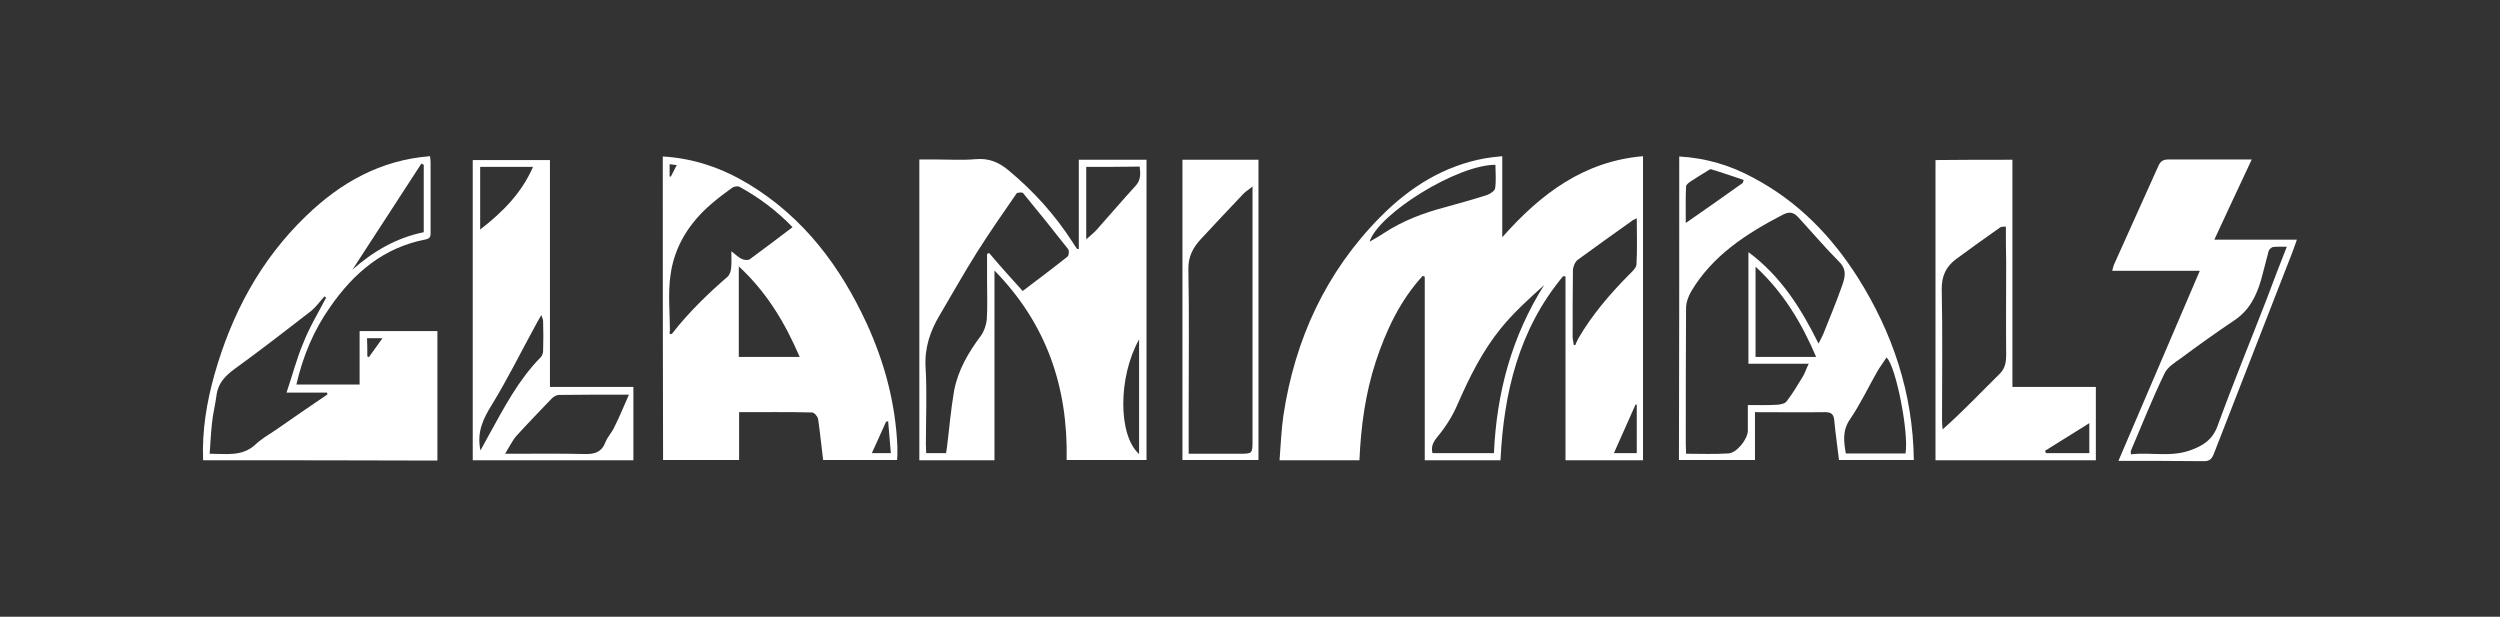 <?xml version="1.0" encoding="utf-8"?>
<!-- Generator: Adobe Illustrator 22.1.0, SVG Export Plug-In . SVG Version: 6.00 Build 0)  -->
<svg version="1.1" id="Layer_1" xmlns="http://www.w3.org/2000/svg" xmlns:xlink="http://www.w3.org/1999/xlink" x="0px" y="0px"
	 viewBox="0 0 841.9 207.7" style="enable-background:new 0 0 841.9 207.7;" xml:space="preserve">
<rect x="0" y="0" width="841.9" height="207.7" fill="#333333" stroke="none"/>
<style type="text/css">
	.st0{fill:#FFFFFF;}
	.st1{fill:#020304;}
</style>
<g>
	<path class="st0" d="M457.8,155c-9,0-17.7,0-26.9,0c0.4-5.2,0.6-10.2,1.3-15.1c3.9-25.7,14.3-48.3,32.7-66.9
		c9.8-9.9,21.3-17.2,35.3-19.7c1.8-0.3,3.6-0.5,5.7-0.7c0,9,0,17.7,0,27.3c13-14.7,27.5-25.6,47.4-27.3c0,34.2,0,68.2,0,102.4
		c-8.6,0-17.2,0-26.1,0c0-20.7,0-41.3,0-61.9c-0.3,0-0.5-0.1-0.8-0.1c-14.9,17.9-20,39.2-21.1,62c-8.5,0-16.9,0-25.5,0
		c0-20.7,0-41.2,0-61.8c-0.2-0.1-0.5-0.2-0.7-0.3c-7.6,8.3-12.3,18.3-15.8,28.9C459.8,132.5,458.3,143.6,457.8,155z M482.4,152.6
		c6.9,0,13.7,0,20.7,0c0.9-20.4,6-39.3,16.9-56.6c-5.2,4.7-10.3,9.3-14.6,14.6c-6.3,7.8-10.7,16.7-14.7,25.9
		c-1.7,3.9-4.1,7.6-6.8,10.8C482.5,149.1,481.9,150.5,482.4,152.6z M530,116.2c0.2,0,0.4,0,0.5,0c0.3-0.7,0.6-1.5,1-2.2
		c4.6-7.9,10.5-14.8,16.9-21.3c1.1-1.1,2.6-2.4,2.7-3.6c0.3-5.1,0.1-10.2,0.1-15.6c-0.9,0.5-1.4,0.6-1.8,1c-6,4.3-12.1,8.6-18.1,13
		c-0.9,0.7-1.6,2.4-1.6,3.6c-0.1,7.4-0.1,14.9-0.1,22.3C529.6,114.3,529.9,115.3,530,116.2z M503.6,55.5
		c-12.6-0.1-39.3,16.3-42.4,25.9c1.7-1,3.4-1.9,5-3c6.3-4.1,13.2-6.7,20.4-8.6c4.7-1.3,9.4-2.6,14.1-4.1c1.1-0.4,2.7-1.4,2.8-2.3
		C503.9,60.7,503.6,58.1,503.6,55.5z M551.2,136.3c-0.1,0-0.3-0.1-0.4-0.1c-2.4,5.4-4.8,10.8-7.3,16.4c2.9,0,5.2,0,7.7,0
		C551.2,147.1,551.2,141.7,551.2,136.3z"/>
	<path class="st0" d="M363.3,83.9c0-10.1,0-20,0-30.1c7.6,0,15.1,0,22.8,0c0,33.7,0,67.3,0,101.1c-8.8,0-17.7,0-26.9,0
		c0.5-24.3-6.6-45.7-24.3-63.8c0,21.6,0,42.7,0,63.9c-8.7,0-16.9,0-25.3,0c0-33.7,0-67.4,0-101.3c1.9,0,3.7,0,5.5,0
		c4.5,0,9,0.3,13.5-0.1c4.5-0.4,7.9,1.1,11.2,3.9c8.4,7,15.6,15,21.5,24.2c0.4,0.7,0.9,1.4,1.4,2.1
		C362.7,83.8,362.8,83.8,363.3,83.9z M344.4,98c5-3.8,10.1-7.6,15.1-11.6c0.5-0.4,0.6-2,0.2-2.5c-5-6.4-10-12.6-15.2-18.9
		c-0.3-0.3-2-0.2-2.2,0.2c-4.5,6.5-9,13-13.2,19.6c-4.4,7-8.5,14.3-12.7,21.4c-3.2,5.4-5.1,11-4.7,17.6c0.5,8.6,0.1,17.3,0.1,25.9
		c0,1,0.1,1.9,0.1,2.9c2.4,0,4.5,0,6.7,0c0.1-0.7,0.2-1.4,0.3-2c0.8-6.3,1.3-12.7,2.4-19c1.3-6.9,4.8-12.9,9-18.5
		c1.1-1.5,1.8-3.6,2-5.4c0.3-4.3,0.1-8.6,0.1-13c0-3.1,0-6.1,0-9.2c0.2-0.1,0.5-0.2,0.7-0.3C336.8,89.6,340.6,93.8,344.4,98z
		 M365.8,56.2c0,8.1,0,16,0,24.4c1.4-1.3,2.5-2.1,3.4-3.1c4.4-4.9,8.7-10,13.2-14.9c1.8-1.9,1.7-4.1,1.4-6.5
		C377.6,56.2,371.7,56.2,365.8,56.2z M383.6,114.3c-7.1,12.7-7.1,32.3,0,38.6C383.6,139.9,383.6,127.1,383.6,114.3z"/>
	<path class="st0" d="M223.2,52.7c10.6,0.6,20.2,4,29.1,9.4c18.4,11.2,30.7,27.6,39.6,46.9c6,13.1,9.7,26.9,10.3,41.4c0,1,0,2,0,3
		c0,0.4-0.1,0.9-0.1,1.5c-8.3,0-16.6,0-24.9,0c-0.6-4.6-1-9.2-1.7-13.8c-0.1-0.8-1.3-2.2-2-2.2c-8.1-0.2-16.2-0.1-24.6-0.1
		c0,5.5,0,10.7,0,16.1c-8.7,0-17.1,0-25.6,0C223.2,120.9,223.2,86.9,223.2,52.7z M225.6,112.5c0.4,0,0.6,0,0.7-0.1
		c5.5-7.1,11.9-13.3,18.7-19.2c0.7-0.6,1.1-1.8,1.2-2.8c0.2-1.7,0.1-3.5,0.1-5.8c1.5,1.2,2.4,2.1,3.5,2.6c0.8,0.4,2.1,0.5,2.7,0.1
		c4.8-3.5,9.5-7.1,14.4-10.8c-5.3-5.5-11.3-10-17.9-13.6c-0.6-0.3-1.8-0.1-2.4,0.3c-2.5,1.8-4.9,3.6-7.2,5.6
		c-7.3,6.3-12.3,14.2-13.6,23.8c-0.9,6.2-0.2,12.7-0.2,19C225.3,111.9,225.6,112.2,225.6,112.5z M269.3,120.2
		c-4.9-11.4-11-21.7-20.5-30.5c0,10.5,0,20.4,0,30.5C255.6,120.2,262.3,120.2,269.3,120.2z M293.6,152.6c2.4,0,4.2,0,6.4,0
		c-0.3-3.7-0.6-7.2-0.9-10.7c-0.2,0-0.4,0-0.7,0.1C296.9,145.4,295.3,148.8,293.6,152.6z M227.9,55.6c-1-0.1-1.8-0.2-2.4-0.3
		c0,1.7,0,2.9,0,4.1c0.1,0,0.3,0.1,0.4,0.1C226.5,58.4,227.1,57.2,227.9,55.6z"/>
	<path class="st0" d="M68.4,155c-0.4-10,1.2-19.5,3.8-28.8c5.8-20.5,15.5-38.7,30.9-53.5c11.6-11.2,25-18.8,41.7-20.1
		c0.1,0.7,0.2,1.4,0.2,2.1c0,7.7,0,15.4,0,23.2c0,1.2,0.2,2.3-1.5,2.7c-14.3,2.7-24.4,11.3-32.4,22.9c-5.5,7.8-9.1,16.5-11.3,26
		c7.1,0,14.1,0,21.3,0c0-6,0-11.9,0-18c8.9,0,17.5,0,26.2,0c0,14.5,0,29,0,43.6C121.1,155,94.9,155,68.4,155z M109.8,100.3
		c-0.2-0.2-0.3-0.4-0.5-0.5c-1.5,1.6-2.8,3.5-4.5,4.9c-8.5,6.6-16.9,13.1-25.6,19.4c-3.3,2.4-5.8,4.9-6.3,9.1
		c-0.4,3.1-1.2,6.1-1.5,9.2c-0.4,3.4-0.5,6.8-0.8,10.4c5.7,0,10.9,1,15.3-3c2-1.9,4.5-3.4,6.8-4.9c5.9-4.1,11.7-8.1,17.6-12.1
		c-0.1-0.2-0.1-0.4-0.2-0.6c-4.3,0-8.5,0-13.6,0c2-5.9,3.4-11.4,5.6-16.6C104.2,110.2,107.2,105.3,109.8,100.3z M142.7,55.5
		c-0.3-0.1-0.5-0.3-0.8-0.4c-7.8,12-15.6,24-23.2,35.7c6.8-6,14.6-10.7,24-12.6C142.7,70.5,142.7,63,142.7,55.5z M123.7,120
		c0.2,0.1,0.4,0.2,0.5,0.3c1.5-2,2.9-4.1,4.6-6.4c-2.1,0-3.6,0-5.2,0C123.7,116,123.7,118,123.7,120z"/>
	<path class="st0" d="M565.5,52.7c9,0.5,17.3,3,25,7.2c14.9,7.9,26.2,19.5,35.1,33.5c11.8,18.7,18.6,39,18.9,61.5
		c-8.4,0-16.7,0-25.2,0c-0.5-4.4-1.2-8.9-1.6-13.4c-0.2-2.2-1.2-2.7-3.2-2.7c-7.7,0.1-15.4,0-23.5,0c0,5.5,0,10.7,0,16.1
		c-8.7,0-17,0-25.6,0C565.5,120.9,565.5,86.9,565.5,52.7z M612.4,115.7c0.7-1.3,1.2-2.3,1.6-3.2c2.1-5.3,4.3-10.5,6.2-15.9
		c1-2.8,2-5.6-0.8-8.4c-4.7-4.7-9.1-9.9-13.6-14.8c-1.6-1.8-3-2.4-5.6-1C588.1,78.7,576.8,86,569.6,98c-1,1.7-1.8,3.8-1.8,5.8
		c-0.1,15.3-0.1,30.5-0.1,45.8c0,1,0.1,2,0.1,3.2c4.9,0,9.6,0.2,14.2-0.1c2.8-0.1,6.5-4.7,6.6-7.6c0-2.8,0-5.7,0-8.7
		c3.6,0,6.8,0.1,10-0.1c1.1-0.1,2.6-0.4,3.1-1.2c2-2.6,3.6-5.3,5.3-8.1c0.8-1.2,1.2-2.7,2.1-4.5c-7.2,0-13.8,0-20.3,0
		c0-12.7,0-25,0-37.6C599.8,93.1,606.5,103.8,612.4,115.7z M641.7,152.7c1.2-7-3.3-29.7-6.4-32.3c-1,1.6-2.2,3.1-3.1,4.7
		c-3.1,5.4-5.7,11-9.2,16.1c-2.6,3.8-2.1,7.5-1.4,11.5C628.4,152.7,635.1,152.7,641.7,152.7z M611.6,120.2
		c-4.9-11.5-11-21.7-20.4-30.4c0,10.5,0,20.4,0,30.4C598,120.2,604.6,120.2,611.6,120.2z M586.9,61.6c0.1-0.3,0.2-0.6,0.3-1
		c-3.6-1.2-7.3-2.5-11-3.6c-0.4-0.1-1.1,0.5-1.6,0.8c-1.6,1-3.2,1.9-4.8,3c-0.8,0.5-2,1.3-2,2c-0.2,4-0.1,8.1-0.1,12.3
		C574.5,70.4,580.7,66,586.9,61.6z"/>
	<path class="st0" d="M213.3,155c-18.1,0-36,0-54.1,0c0-33.7,0-67.3,0-101.1c8.6,0,17.2,0,26,0c0,25.4,0,50.7,0,76.4
		c9.5,0,18.7,0,28.1,0C213.3,138.7,213.3,146.7,213.3,155z M211.8,132.9c-8.5,0-16,0-23.6,0.1c-0.8,0-1.8,0.6-2.4,1.2
		c-4,4.2-8,8.3-11.9,12.6c-1.4,1.6-2.3,3.6-3.8,6c1.7,0,2.6,0,3.5,0c7.7,0,15.4-0.1,23.2,0.1c3.4,0.1,5.8-0.6,7.1-4
		c0.7-1.8,2.2-3.3,3-5.1C208.6,140.4,210,137,211.8,132.9z M161.7,56.2c0,7,0,13.8,0,21.1c7.6-5.9,13.9-12.2,17.8-21.1
		C173.3,56.2,167.6,56.2,161.7,56.2z M161.8,151.7c1.1-2,2-3.6,2.9-5.3c5.1-9.2,9.9-18.5,17.4-26.1c0.5-0.5,0.8-1.4,0.8-2.2
		c0.1-3.3,0.1-6.6,0-9.9c0-0.6-0.3-1.2-0.6-2.1c-0.9,1.6-1.6,2.7-2.2,3.9c-4.8,8.8-9.2,17.7-14.4,26.2
		C162.7,141,160.5,145.5,161.8,151.7z"/>
	<path class="st0" d="M758.3,53.7c-4.3,9.2-8.4,17.9-12.6,27c9.4,0,18.4,0,27.8,0c-0.6,1.7-1,2.9-1.5,4.2
		c-8.8,22.7-17.7,45.3-26.5,68c-0.7,1.8-1.6,2.5-3.6,2.4c-9.4-0.1-18.7-0.1-28.5-0.1c9.2-21.4,18.2-42.6,27.4-64
		c-10,0-19.6,0-29.5,0c0.3-1,0.4-1.7,0.7-2.3c4.9-11,9.9-21.9,14.8-32.9c0.7-1.6,1.5-2.3,3.5-2.3C739.6,53.7,748.6,53.7,758.3,53.7z
		 M770.1,83.1c-1.8,0-3.3-0.1-4.7,0.1c-0.5,0.1-1.2,0.8-1.4,1.3c-0.9,3.3-1.7,6.7-2.6,9.9c-1.6,5.4-4,10.2-9,13.5
		c-6.1,4.1-12,8.3-17.9,12.7c-2.1,1.5-4.6,3-5.6,5.2c-4.1,8.5-7.6,17.3-11.3,26c-0.1,0.2,0,0.5,0,1.2c6.8-0.8,13.6,1.1,20.4-1.5
		c4.2-1.6,7.1-3.5,8.8-8.1c5.2-14.3,11-28.4,16.5-42.6C765.5,94.9,767.7,89.2,770.1,83.1z"/>
	<path class="st0" d="M677.7,53.8c0,25.5,0,50.8,0,76.5c9.4,0,18.7,0,28.1,0c0,8.4,0,16.4,0,24.7c-17.9,0-35.9,0-54,0
		c0-33.7,0-67.4,0-101.1C660.5,53.8,669,53.8,677.7,53.8z M675.5,76.3c-0.8,0.1-1.4,0-1.8,0.2c-5,3.5-10,7.1-14.9,10.7
		c-3.5,2.6-5,5.8-4.9,10.4c0.3,14.6,0.1,29.2,0.1,43.9c0,1,0.1,2.1,0.2,3.1c6.9-6.1,12.9-12.5,19.2-18.7c1.9-1.9,2.2-4,2.2-6.4
		c-0.1-10.4,0-20.8,0-31.2C675.5,84.3,675.5,80.4,675.5,76.3z M703.6,152.6c0-3.2,0-6.2,0-10.1c-5.3,3.3-10.1,6.3-14.9,9.3
		c0.1,0.3,0.2,0.5,0.3,0.8C693.8,152.6,698.5,152.6,703.6,152.6z"/>
	<path class="st0" d="M398.2,53.8c8.5,0,17,0,25.6,0c0,33.7,0,67.3,0,101.1c-8.4,0-16.9,0-25.6,0C398.2,121.3,398.2,87.6,398.2,53.8
		z M400.3,152.8c5.9,0,11.5,0,17.1,0c4.3,0,4.4,0,4.4-4.3c0-27.6,0-55.2,0-82.8c0-0.8,0-1.6,0-2.9c-1.3,1.1-2.4,1.7-3.2,2.6
		c-4.7,4.9-9.3,9.9-14,14.9c-2.8,3-4.5,6-4.4,10.5c0.3,15.4,0.1,30.9,0.1,46.4C400.3,142.2,400.3,147.3,400.3,152.8z"/>
</g>
</svg>
